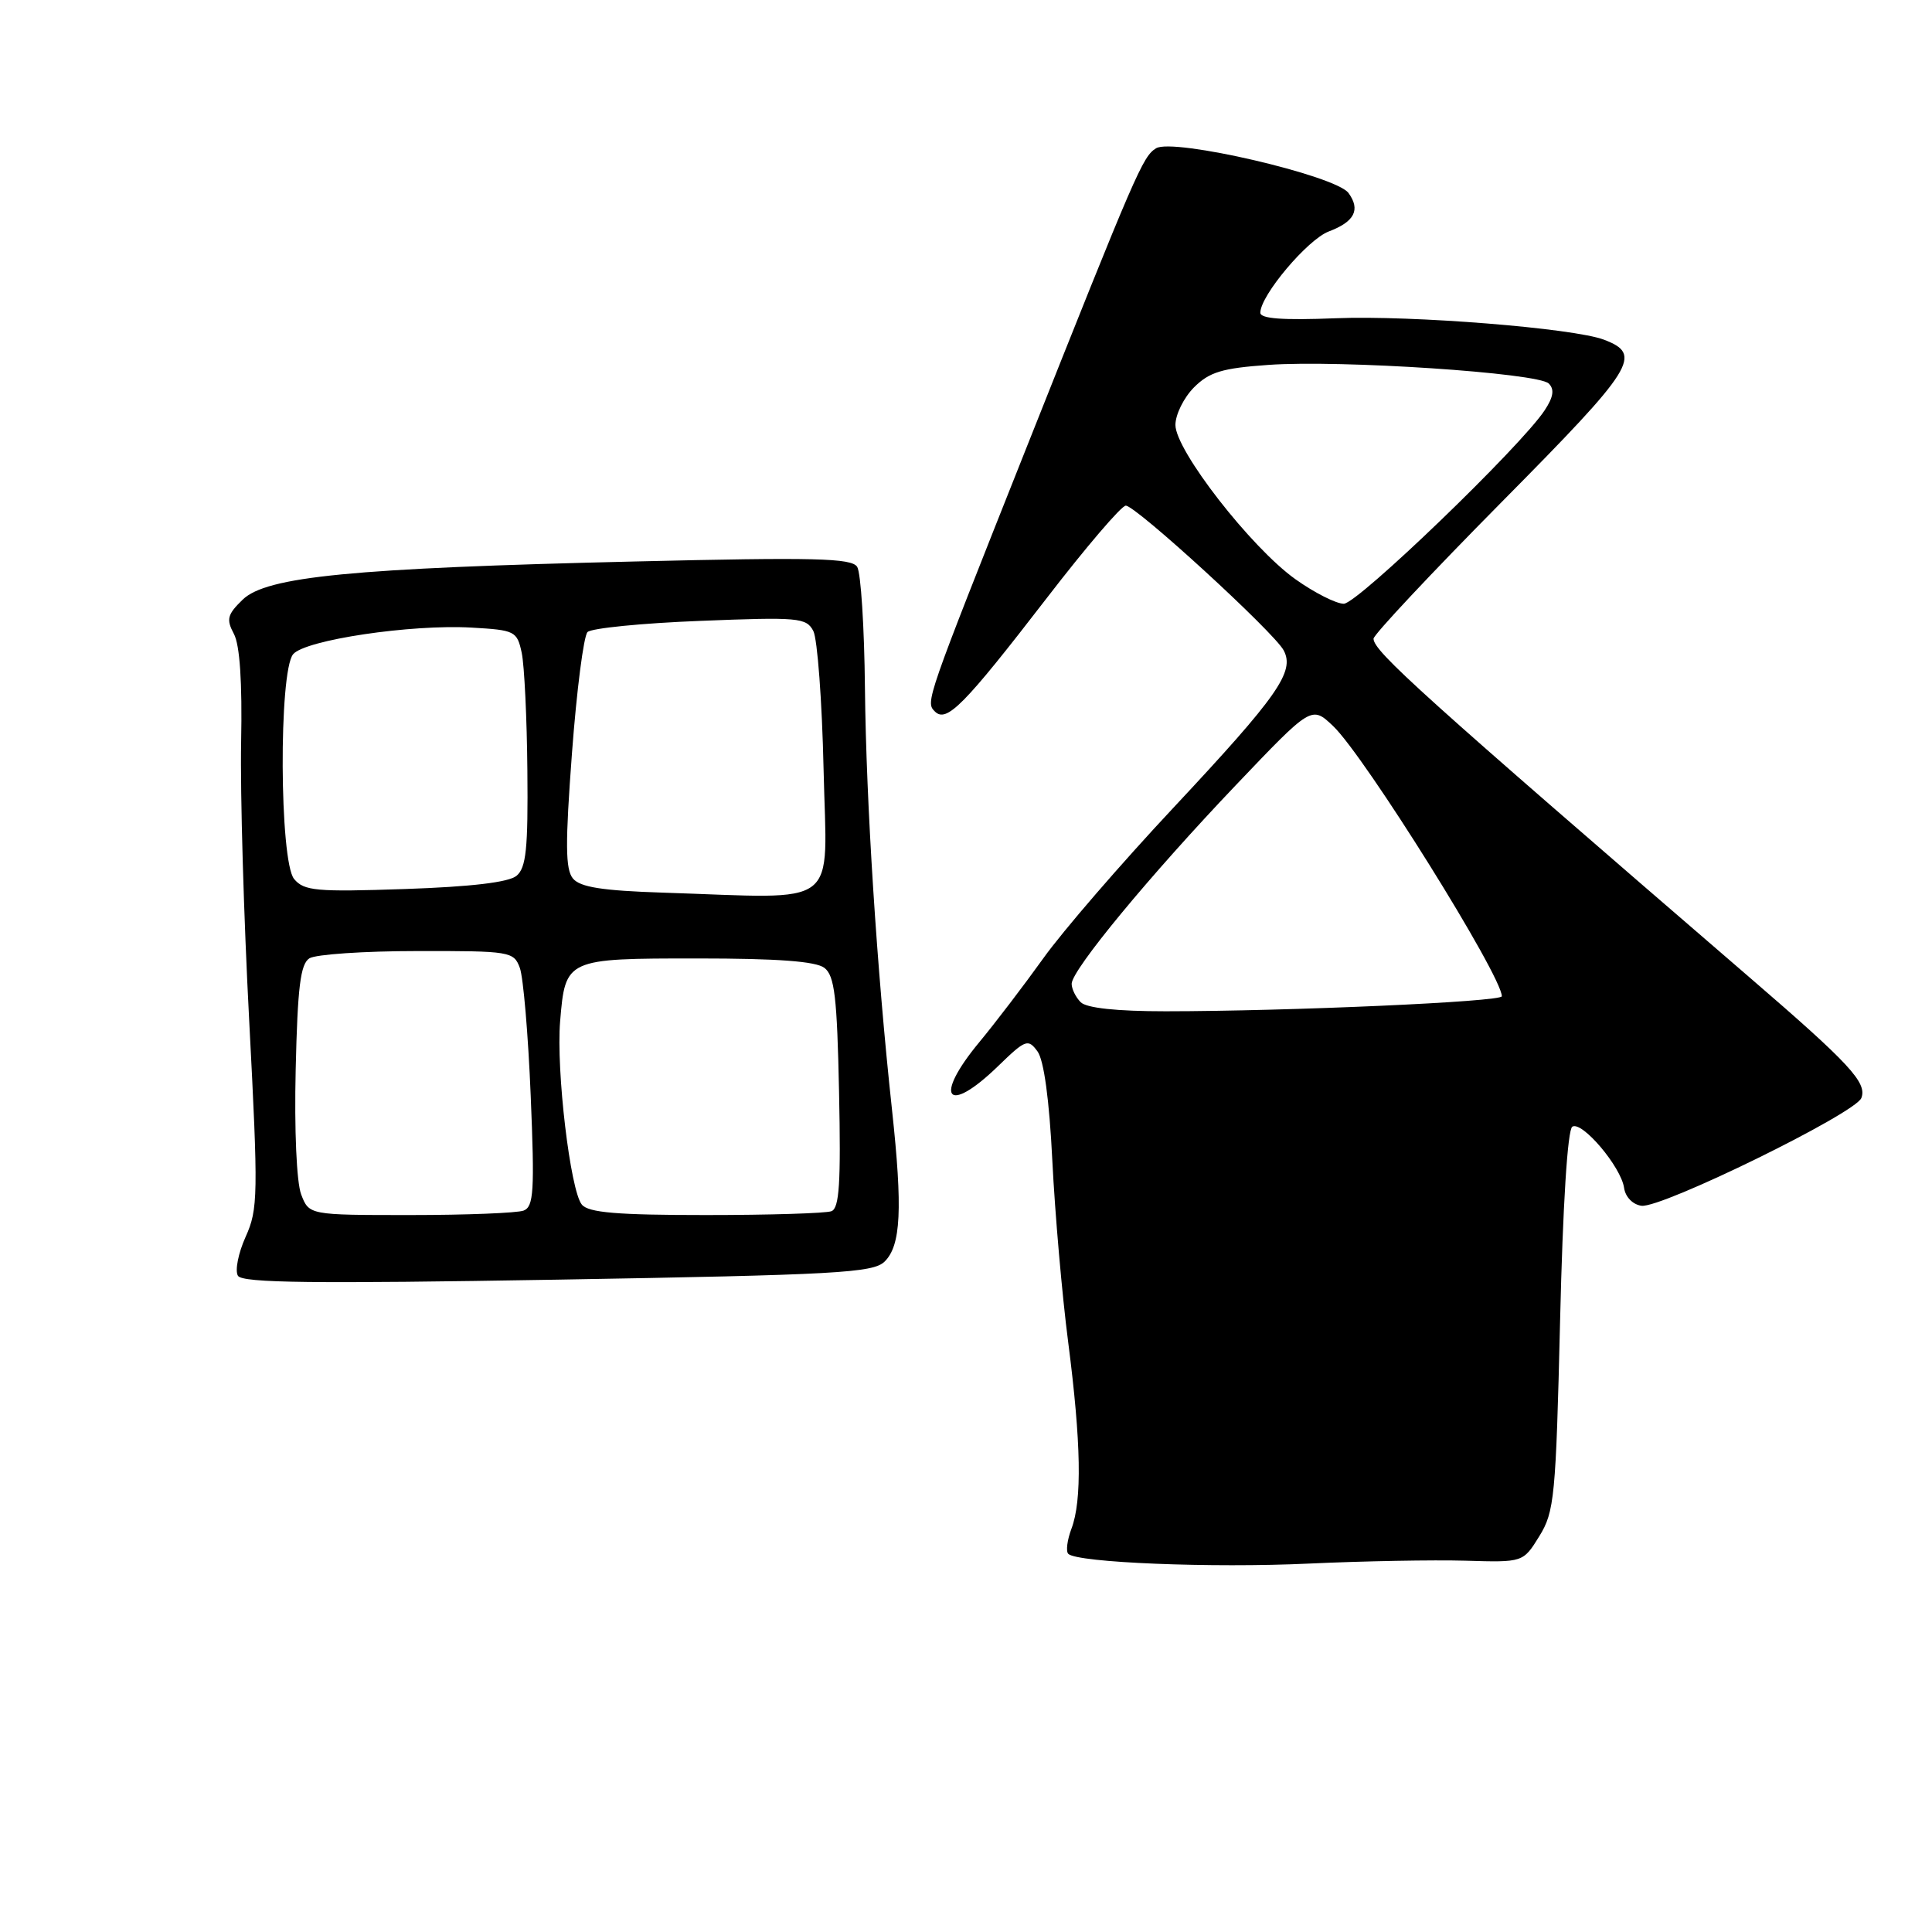 <?xml version="1.0" encoding="UTF-8" standalone="no"?>
<!DOCTYPE svg PUBLIC "-//W3C//DTD SVG 1.1//EN" "http://www.w3.org/Graphics/SVG/1.1/DTD/svg11.dtd" >
<svg xmlns="http://www.w3.org/2000/svg" xmlns:xlink="http://www.w3.org/1999/xlink" version="1.1" viewBox="0 0 256 256">
 <g >
 <path fill="currentColor"
d=" M 194.16 206.80 C 201.82 207.03 201.82 207.03 203.97 203.55 C 205.97 200.32 206.16 198.34 206.72 175.00 C 207.08 159.70 207.71 149.68 208.34 149.29 C 209.63 148.50 214.80 154.61 215.20 157.40 C 215.37 158.61 216.35 159.61 217.50 159.77 C 220.15 160.13 245.86 147.53 246.64 145.49 C 247.42 143.46 245.11 140.96 231.94 129.61 C 188.39 92.06 182.00 86.30 182.00 84.63 C 182.00 84.11 189.66 75.94 199.02 66.48 C 216.66 48.66 217.71 46.98 212.53 45.01 C 208.49 43.48 187.08 41.76 176.98 42.17 C 169.97 42.45 167.00 42.23 167.00 41.44 C 167.00 39.16 173.26 31.73 176.07 30.67 C 179.49 29.38 180.30 27.79 178.68 25.57 C 176.98 23.26 155.42 18.25 153.18 19.65 C 151.41 20.75 150.57 22.70 135.94 59.50 C 122.66 92.92 122.62 93.02 123.87 94.27 C 125.42 95.82 127.71 93.50 138.70 79.25 C 143.89 72.51 148.60 67.00 149.17 67.00 C 150.51 67.00 168.81 83.77 170.09 86.17 C 171.60 88.99 169.36 92.19 155.51 107.00 C 148.56 114.42 140.78 123.42 138.23 127.00 C 135.67 130.57 131.87 135.55 129.79 138.06 C 123.61 145.50 125.46 147.87 132.27 141.25 C 135.89 137.74 136.22 137.61 137.47 139.31 C 138.32 140.46 139.04 145.70 139.44 153.81 C 139.79 160.79 140.73 171.60 141.54 177.84 C 143.26 191.18 143.39 198.84 141.97 202.57 C 141.41 204.06 141.22 205.55 141.55 205.89 C 142.71 207.06 160.60 207.79 173.50 207.18 C 180.65 206.85 189.95 206.68 194.16 206.80 Z  M 117.21 167.17 C 119.38 165.05 119.62 160.22 118.19 147.00 C 116.18 128.43 114.77 106.37 114.61 91.24 C 114.53 83.13 114.07 75.87 113.58 75.11 C 112.85 73.95 107.97 73.83 84.10 74.40 C 46.69 75.28 35.30 76.39 32.15 79.46 C 30.12 81.43 29.96 82.06 30.99 83.99 C 31.78 85.45 32.11 90.42 31.95 98.36 C 31.82 105.04 32.30 121.63 33.02 135.24 C 34.23 158.39 34.20 160.23 32.54 163.90 C 31.57 166.06 31.11 168.38 31.53 169.05 C 32.12 170.00 41.54 170.11 73.89 169.56 C 110.83 168.93 115.69 168.66 117.21 167.17 Z  M 143.20 132.80 C 142.54 132.14 142.00 131.04 142.00 130.36 C 142.00 128.53 152.39 115.96 163.79 104.00 C 173.79 93.50 173.79 93.50 176.65 96.21 C 180.84 100.20 199.00 129.29 199.00 132.01 C 199.00 132.74 170.84 133.99 154.45 134.00 C 147.96 134.00 143.97 133.57 143.20 132.80 Z  M 171.65 76.75 C 165.79 72.58 155.75 59.68 155.75 56.31 C 155.75 54.93 156.86 52.69 158.21 51.33 C 160.25 49.29 161.95 48.78 168.09 48.35 C 177.63 47.67 203.81 49.41 205.22 50.82 C 205.99 51.59 205.84 52.60 204.68 54.36 C 201.57 59.11 179.88 80.00 178.06 80.00 C 177.05 80.00 174.16 78.54 171.65 76.75 Z  M 39.90 158.25 C 39.30 156.65 38.99 149.73 39.18 141.71 C 39.43 130.79 39.81 127.73 41.00 126.98 C 41.83 126.46 48.25 126.02 55.27 126.02 C 67.62 126.00 68.08 126.08 68.88 128.25 C 69.34 129.49 69.99 137.10 70.32 145.16 C 70.85 157.84 70.72 159.89 69.38 160.41 C 68.53 160.73 61.79 161.00 54.39 161.00 C 40.95 161.00 40.95 161.00 39.90 158.25 Z  M 77.10 159.62 C 75.57 157.78 73.68 141.84 74.22 135.33 C 74.91 127.03 74.99 127.00 92.43 127.00 C 103.05 127.00 108.11 127.38 109.24 128.25 C 110.59 129.29 110.92 132.11 111.18 144.74 C 111.43 156.73 111.22 160.09 110.17 160.49 C 109.44 160.77 101.95 161.00 93.54 161.00 C 81.77 161.00 77.98 160.68 77.10 159.62 Z  M 87.85 118.28 C 79.83 118.02 76.88 117.56 75.92 116.41 C 74.91 115.19 74.89 111.82 75.79 99.78 C 76.41 91.48 77.34 84.26 77.85 83.75 C 78.36 83.24 85.08 82.57 92.78 82.27 C 105.81 81.75 106.84 81.84 107.77 83.61 C 108.31 84.65 108.93 92.92 109.13 102.00 C 109.55 120.71 111.73 119.04 87.85 118.28 Z  M 38.97 116.47 C 37.03 114.12 36.92 89.01 38.84 86.69 C 40.41 84.80 54.45 82.70 62.49 83.16 C 68.24 83.49 68.51 83.62 69.13 86.50 C 69.48 88.15 69.82 95.18 69.88 102.13 C 69.98 112.46 69.72 114.99 68.44 116.05 C 67.40 116.91 62.43 117.50 53.66 117.80 C 41.88 118.20 40.29 118.05 38.97 116.47 Z "/>
</g>
</svg>